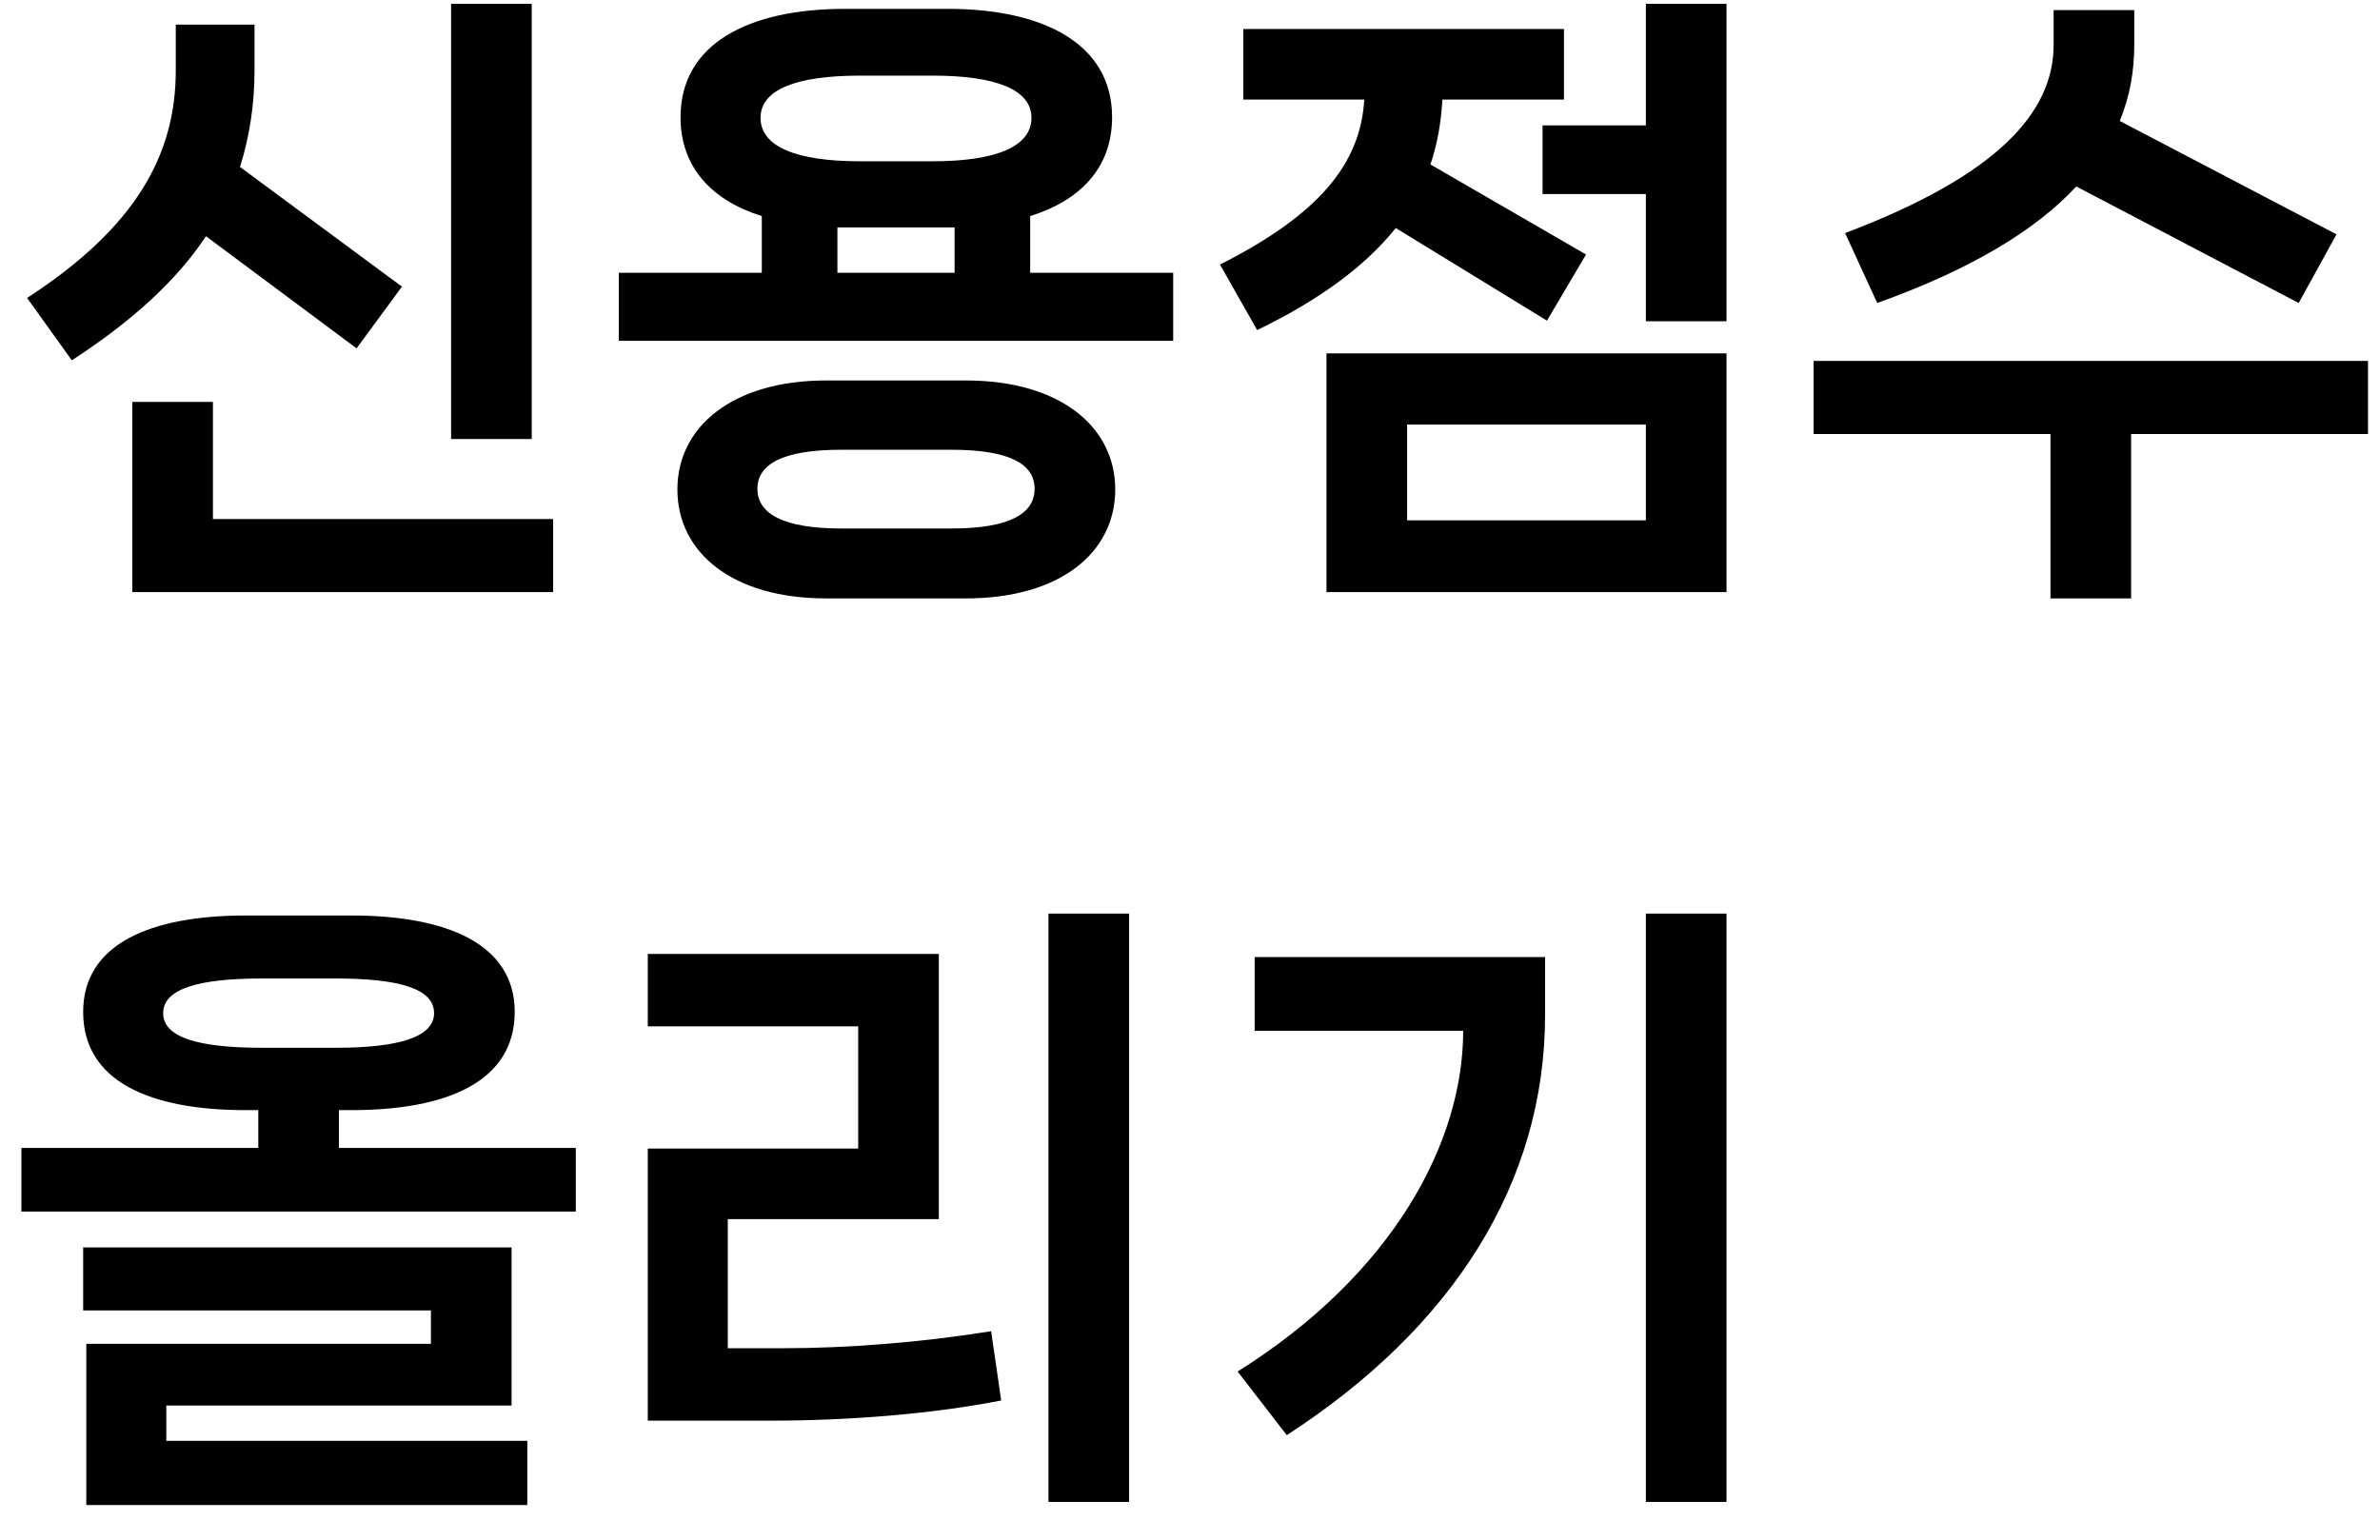 <svg width="68" height="44" viewBox="0 0 68 44" fill="none" xmlns="http://www.w3.org/2000/svg">
<path d="M12.888 0.109V12.547H15.192V0.109H12.888ZM10.188 9.955L11.484 8.191L6.858 4.771C7.128 3.907 7.272 2.989 7.272 2.017V0.703H5.022V2.017C5.022 4.447 3.852 6.517 0.774 8.515L2.052 10.297C3.744 9.199 5.022 8.047 5.886 6.751L10.188 9.955ZM6.084 11.485H3.78V16.921H15.804V14.833H6.084V11.485ZM29.434 6.175C30.874 5.725 31.774 4.789 31.774 3.349C31.774 1.261 29.83 0.253 27.076 0.253H24.142C21.37 0.253 19.444 1.261 19.444 3.349C19.444 4.771 20.326 5.725 21.766 6.175V7.795H17.68V9.739H33.52V7.795H29.434V6.175ZM21.73 3.367C21.73 2.557 22.756 2.161 24.574 2.161H26.644C28.444 2.161 29.47 2.557 29.47 3.367C29.47 4.195 28.444 4.609 26.644 4.609H24.574C22.756 4.609 21.73 4.195 21.73 3.367ZM23.926 6.499H27.274V7.795H23.926V6.499ZM23.602 10.873C20.92 10.873 19.354 12.205 19.354 13.987C19.354 15.787 20.92 17.101 23.602 17.101H27.598C30.298 17.101 31.864 15.787 31.864 13.987C31.864 12.205 30.298 10.873 27.598 10.873H23.602ZM24.034 15.103C22.36 15.103 21.64 14.671 21.64 13.969C21.64 13.267 22.36 12.853 24.034 12.853H27.184C28.858 12.853 29.56 13.267 29.56 13.969C29.56 14.671 28.858 15.103 27.184 15.103H24.034ZM47.025 3.583H44.073V5.545H47.025V9.181H49.329V0.109H47.025V3.583ZM44.199 9.163L45.315 7.273L40.869 4.699C41.067 4.123 41.175 3.493 41.211 2.845H44.685V0.829H35.523V2.845H38.979C38.871 4.699 37.665 6.139 34.857 7.561L35.919 9.433C37.701 8.569 38.997 7.615 39.879 6.517L44.199 9.163ZM49.329 16.921V10.099H37.899V16.921H49.329ZM47.025 12.133V14.869H40.203V12.133H47.025ZM65.677 8.659L66.757 6.697L60.565 3.457C60.853 2.755 60.979 2.035 60.979 1.279V0.289H58.675V1.279C58.675 3.205 57.091 5.005 52.717 6.661L53.635 8.659C56.299 7.705 58.153 6.589 59.323 5.329L65.677 8.659ZM51.817 10.315V12.403H58.585V17.101H60.889V12.403H67.657V10.315H51.817ZM9.684 31.725H10.044C12.762 31.725 14.706 30.915 14.706 28.917C14.706 26.973 12.762 26.163 10.044 26.163H7.02C4.302 26.163 2.376 26.973 2.376 28.917C2.376 30.915 4.302 31.725 7.02 31.725H7.38V32.805H0.612V34.623H16.452V32.805H9.684V31.725ZM4.662 28.953C4.662 28.251 5.688 27.963 7.488 27.963H9.594C11.394 27.963 12.402 28.251 12.402 28.953C12.402 29.637 11.394 29.943 9.594 29.943H7.488C5.688 29.943 4.662 29.655 4.662 28.953ZM14.616 40.167V35.649H2.376V37.449H12.312V38.403H2.466V43.011H15.066V41.175H4.752V40.167H14.616ZM32.26 42.921V26.109H29.956V42.921H32.26ZM21.982 40.599C24.322 40.599 26.662 40.401 28.606 40.023L28.318 38.043C26.302 38.367 24.196 38.529 22.396 38.529H20.794V34.839H26.824V27.261H18.508V29.331H24.52V32.823H18.508V40.599H21.982ZM47.025 42.921H49.329V26.109H47.025V42.921ZM41.805 29.457C41.805 32.643 39.807 36.405 35.361 39.195L36.765 41.013C41.517 37.935 44.145 33.795 44.145 29.007V27.351H35.847V29.457H41.805Z" fill="black"/>
</svg>
